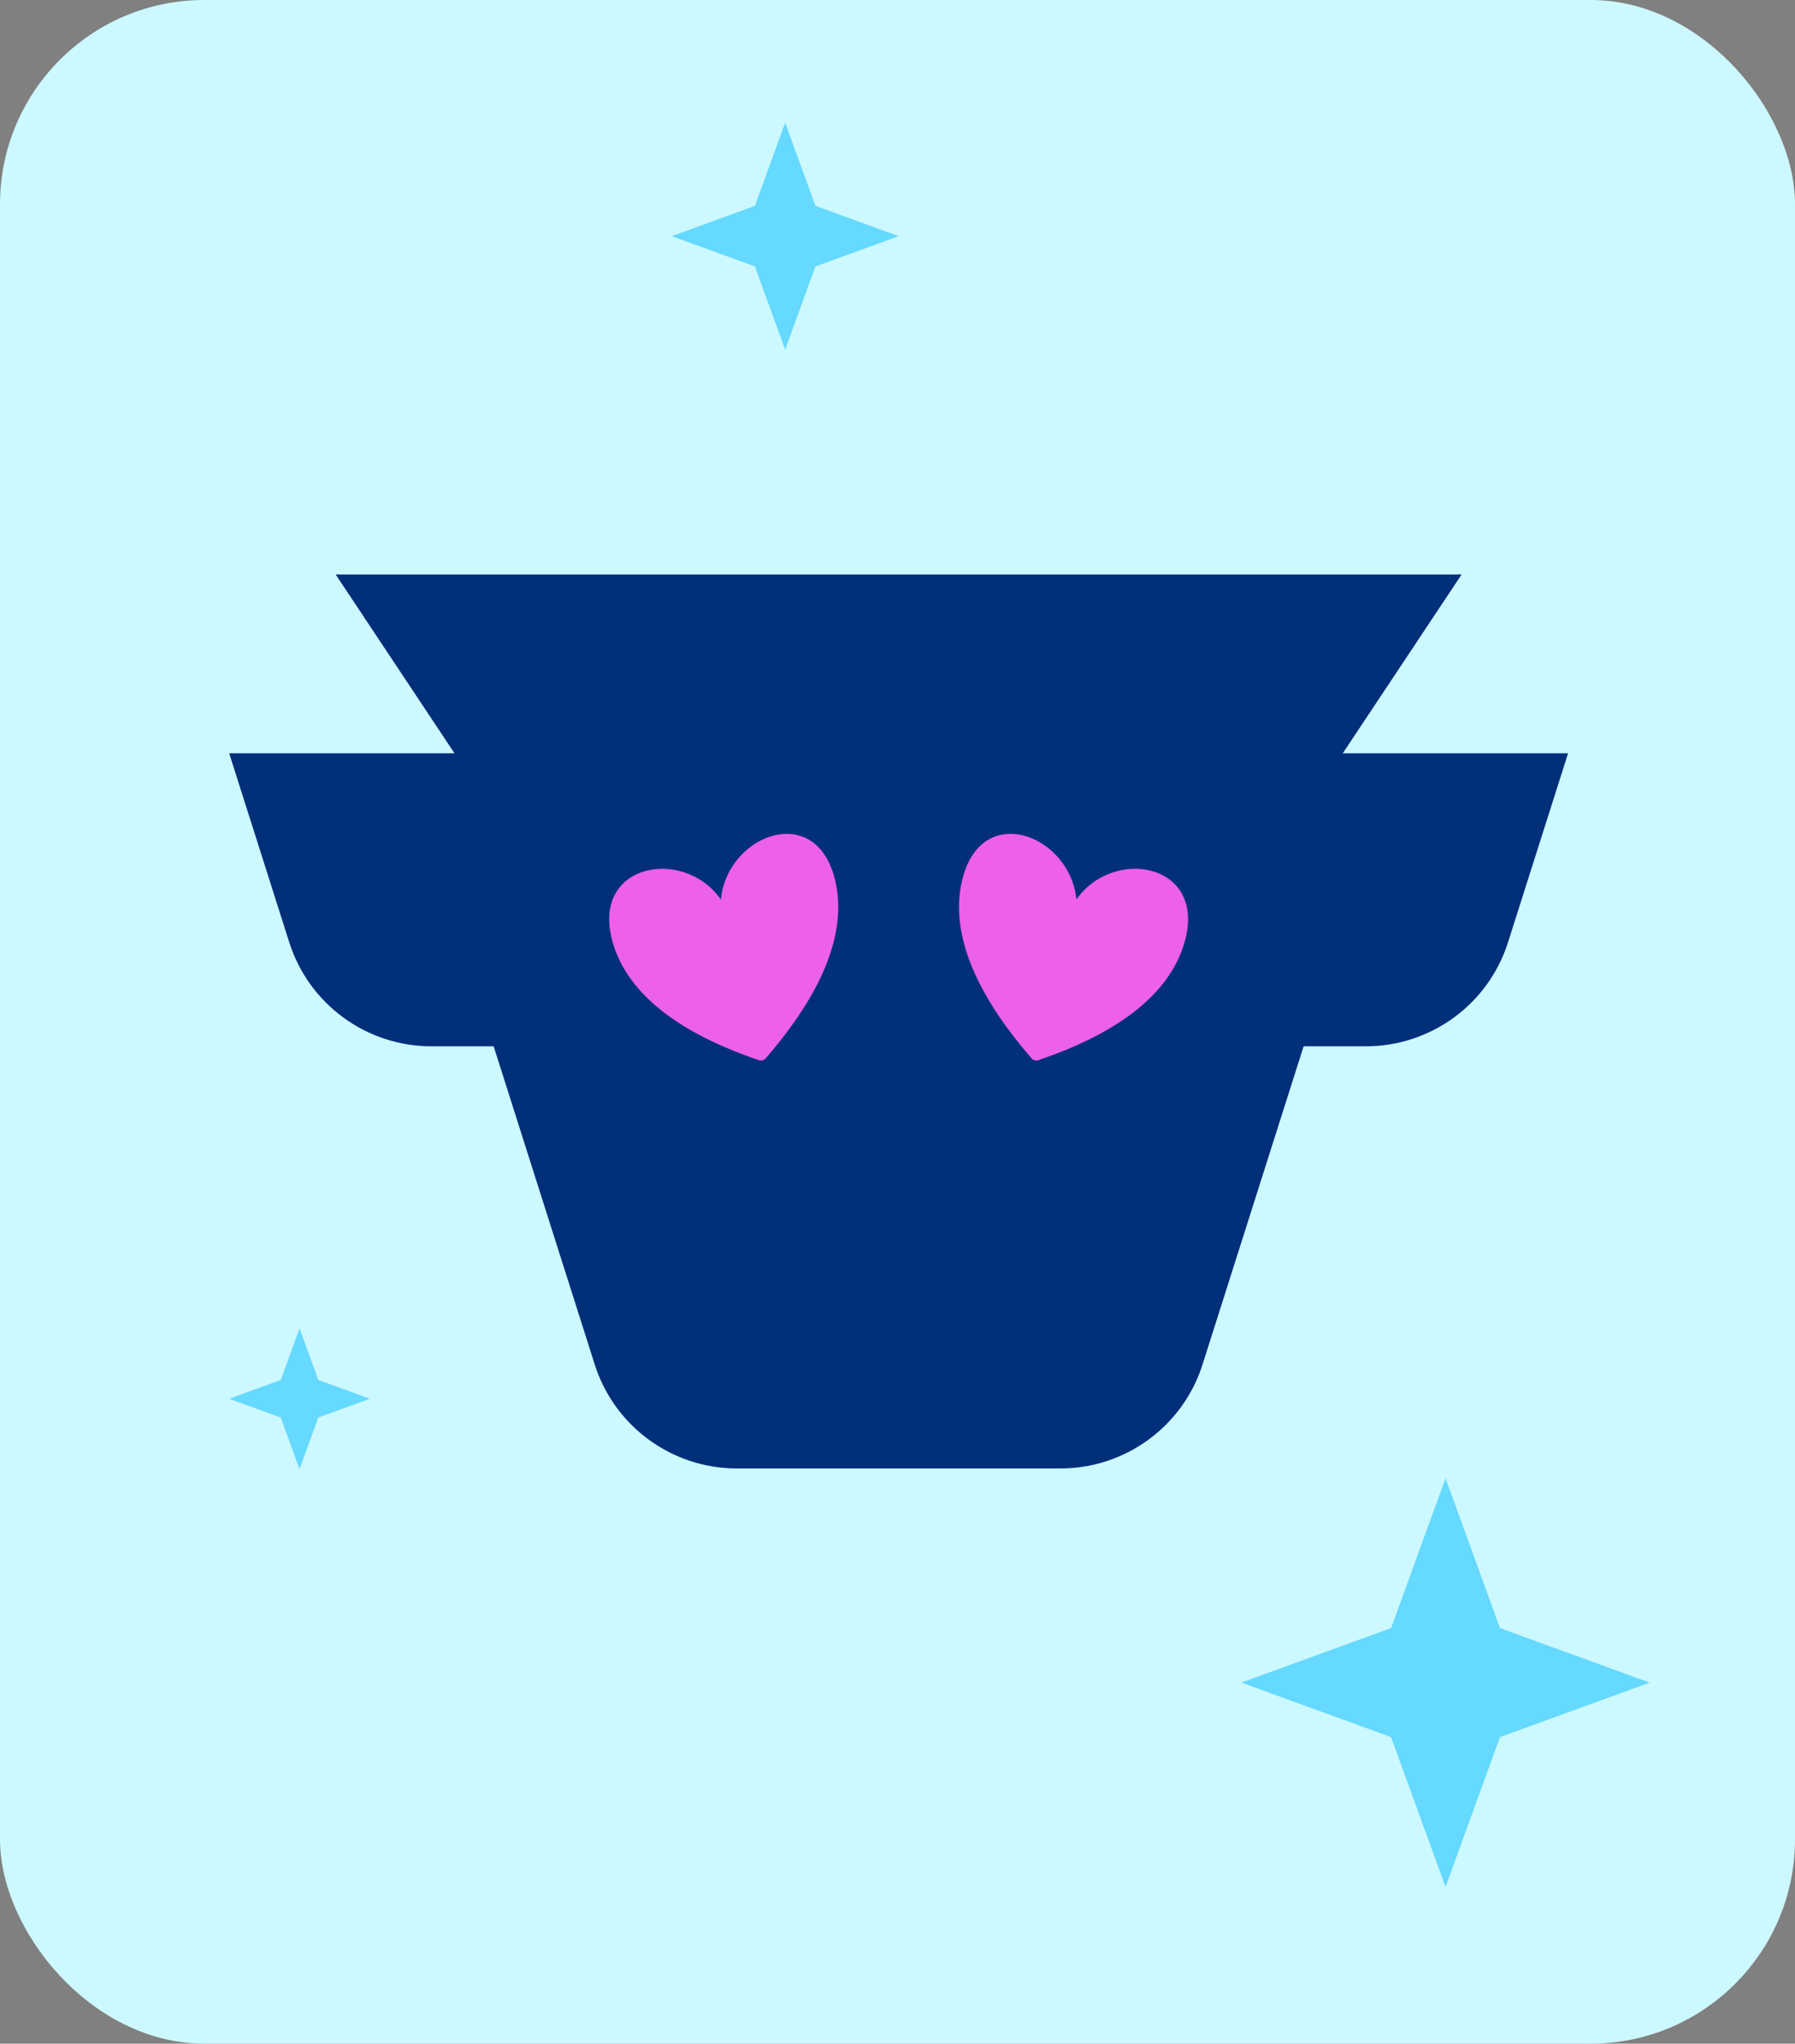 <svg xmlns="http://www.w3.org/2000/svg" fill="none" viewBox="0 0 791 900"><rect x="0" y="0" width="791" height="900" fill="#808080" stroke="none"/><rect width="791" height="900" fill="#CCF8FF" rx="90"/><path fill="#012F7A" fill-rule="evenodd" d="M324.765 646.703c-28.658 0-54.016-18.52-62.681-45.778l-44.546-140.137H190.15c-28.658 0-54.016-18.52-62.681-45.778L101 331.741h99.282L147.917 253h496.166l-52.365 78.741H691l-26.469 83.269c-8.665 27.258-34.023 45.778-62.681 45.778h-27.388l-44.546 140.137c-8.665 27.258-34.023 45.778-62.681 45.778h-142.47Zm-33.654-224.192c0 21.14 15.817 38.277 35.328 38.277 19.511 0 35.328-17.137 35.328-38.277s-15.817-38.277-35.328-38.277c-19.511 0-35.328 17.137-35.328 38.277Zm209.778 0c0 21.14-15.817 38.277-35.328 38.277-19.511 0-35.328-17.137-35.328-38.277s15.817-38.277 35.328-38.277c19.511 0 35.328 17.137 35.328 38.277Z" clip-rule="evenodd"/><path fill="#012F7A" d="M268.462 367.229h255.075v99.812H268.462z"/><path fill="#ED60E9" d="M269.698 413.838c8.091 31.155 44.8 46.225 64.69 53.049a2.826 2.826 0 0 0 3.078-.851c13.918-16.17 38.406-48.16 30.315-79.315-8.828-33.993-47.428-18.77-50.117 9.417-15.988-23.023-56.794-16.293-47.966 17.7Zm252.603 0c-8.091 31.155-44.8 46.225-64.69 53.049a2.826 2.826 0 0 1-3.078-.851c-13.918-16.17-38.406-48.16-30.315-79.315 8.828-33.993 47.428-18.77 50.117 9.417 15.988-23.023 56.794-16.293 47.966 17.7Z"/><path fill="#65D9FF" d="m547 741 66-24 24-66 24 66 66 24-66 24-24 66-24-66-66-24ZM296 104l36.667-13.333L346 54l13.333 36.667L396 104l-36.667 13.333L346 154l-13.333-36.667L296 104ZM163 616l-22.733 8.267L132 647l-8.267-22.733L101 616l22.733-8.267L132 585l8.267 22.733L163 616Z"/></svg>